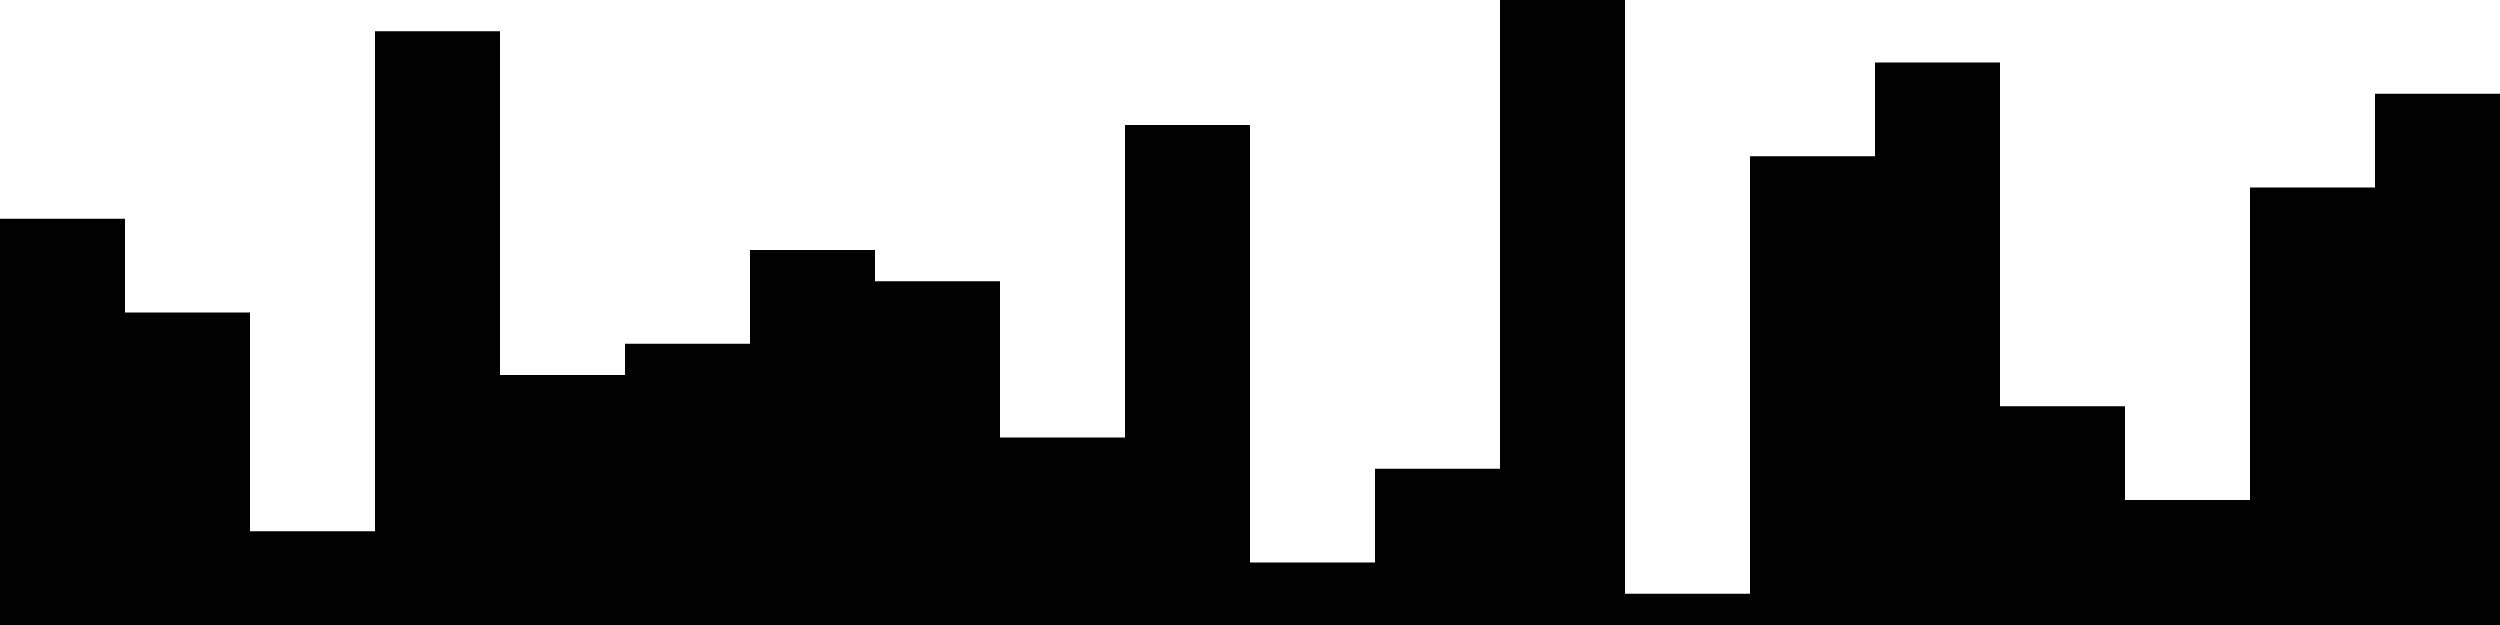 
<svg xmlns="http://www.w3.org/2000/svg" width="800" height="200">
<style>
rect {
    fill: black;
}
@media (prefers-color-scheme: dark) {
    rect {
        fill: white;
    }
}
</style>
<rect width="40" height="130" x="0" y="70" />
<rect width="40" height="100" x="40" y="100" />
<rect width="40" height="30" x="80" y="170" />
<rect width="40" height="190" x="120" y="10" />
<rect width="40" height="80" x="160" y="120" />
<rect width="40" height="90" x="200" y="110" />
<rect width="40" height="120" x="240" y="80" />
<rect width="40" height="110" x="280" y="90" />
<rect width="40" height="60" x="320" y="140" />
<rect width="40" height="160" x="360" y="40" />
<rect width="40" height="20" x="400" y="180" />
<rect width="40" height="50" x="440" y="150" />
<rect width="40" height="200" x="480" y="0" />
<rect width="40" height="10" x="520" y="190" />
<rect width="40" height="150" x="560" y="50" />
<rect width="40" height="180" x="600" y="20" />
<rect width="40" height="70" x="640" y="130" />
<rect width="40" height="40" x="680" y="160" />
<rect width="40" height="140" x="720" y="60" />
<rect width="40" height="170" x="760" y="30" />
</svg>
